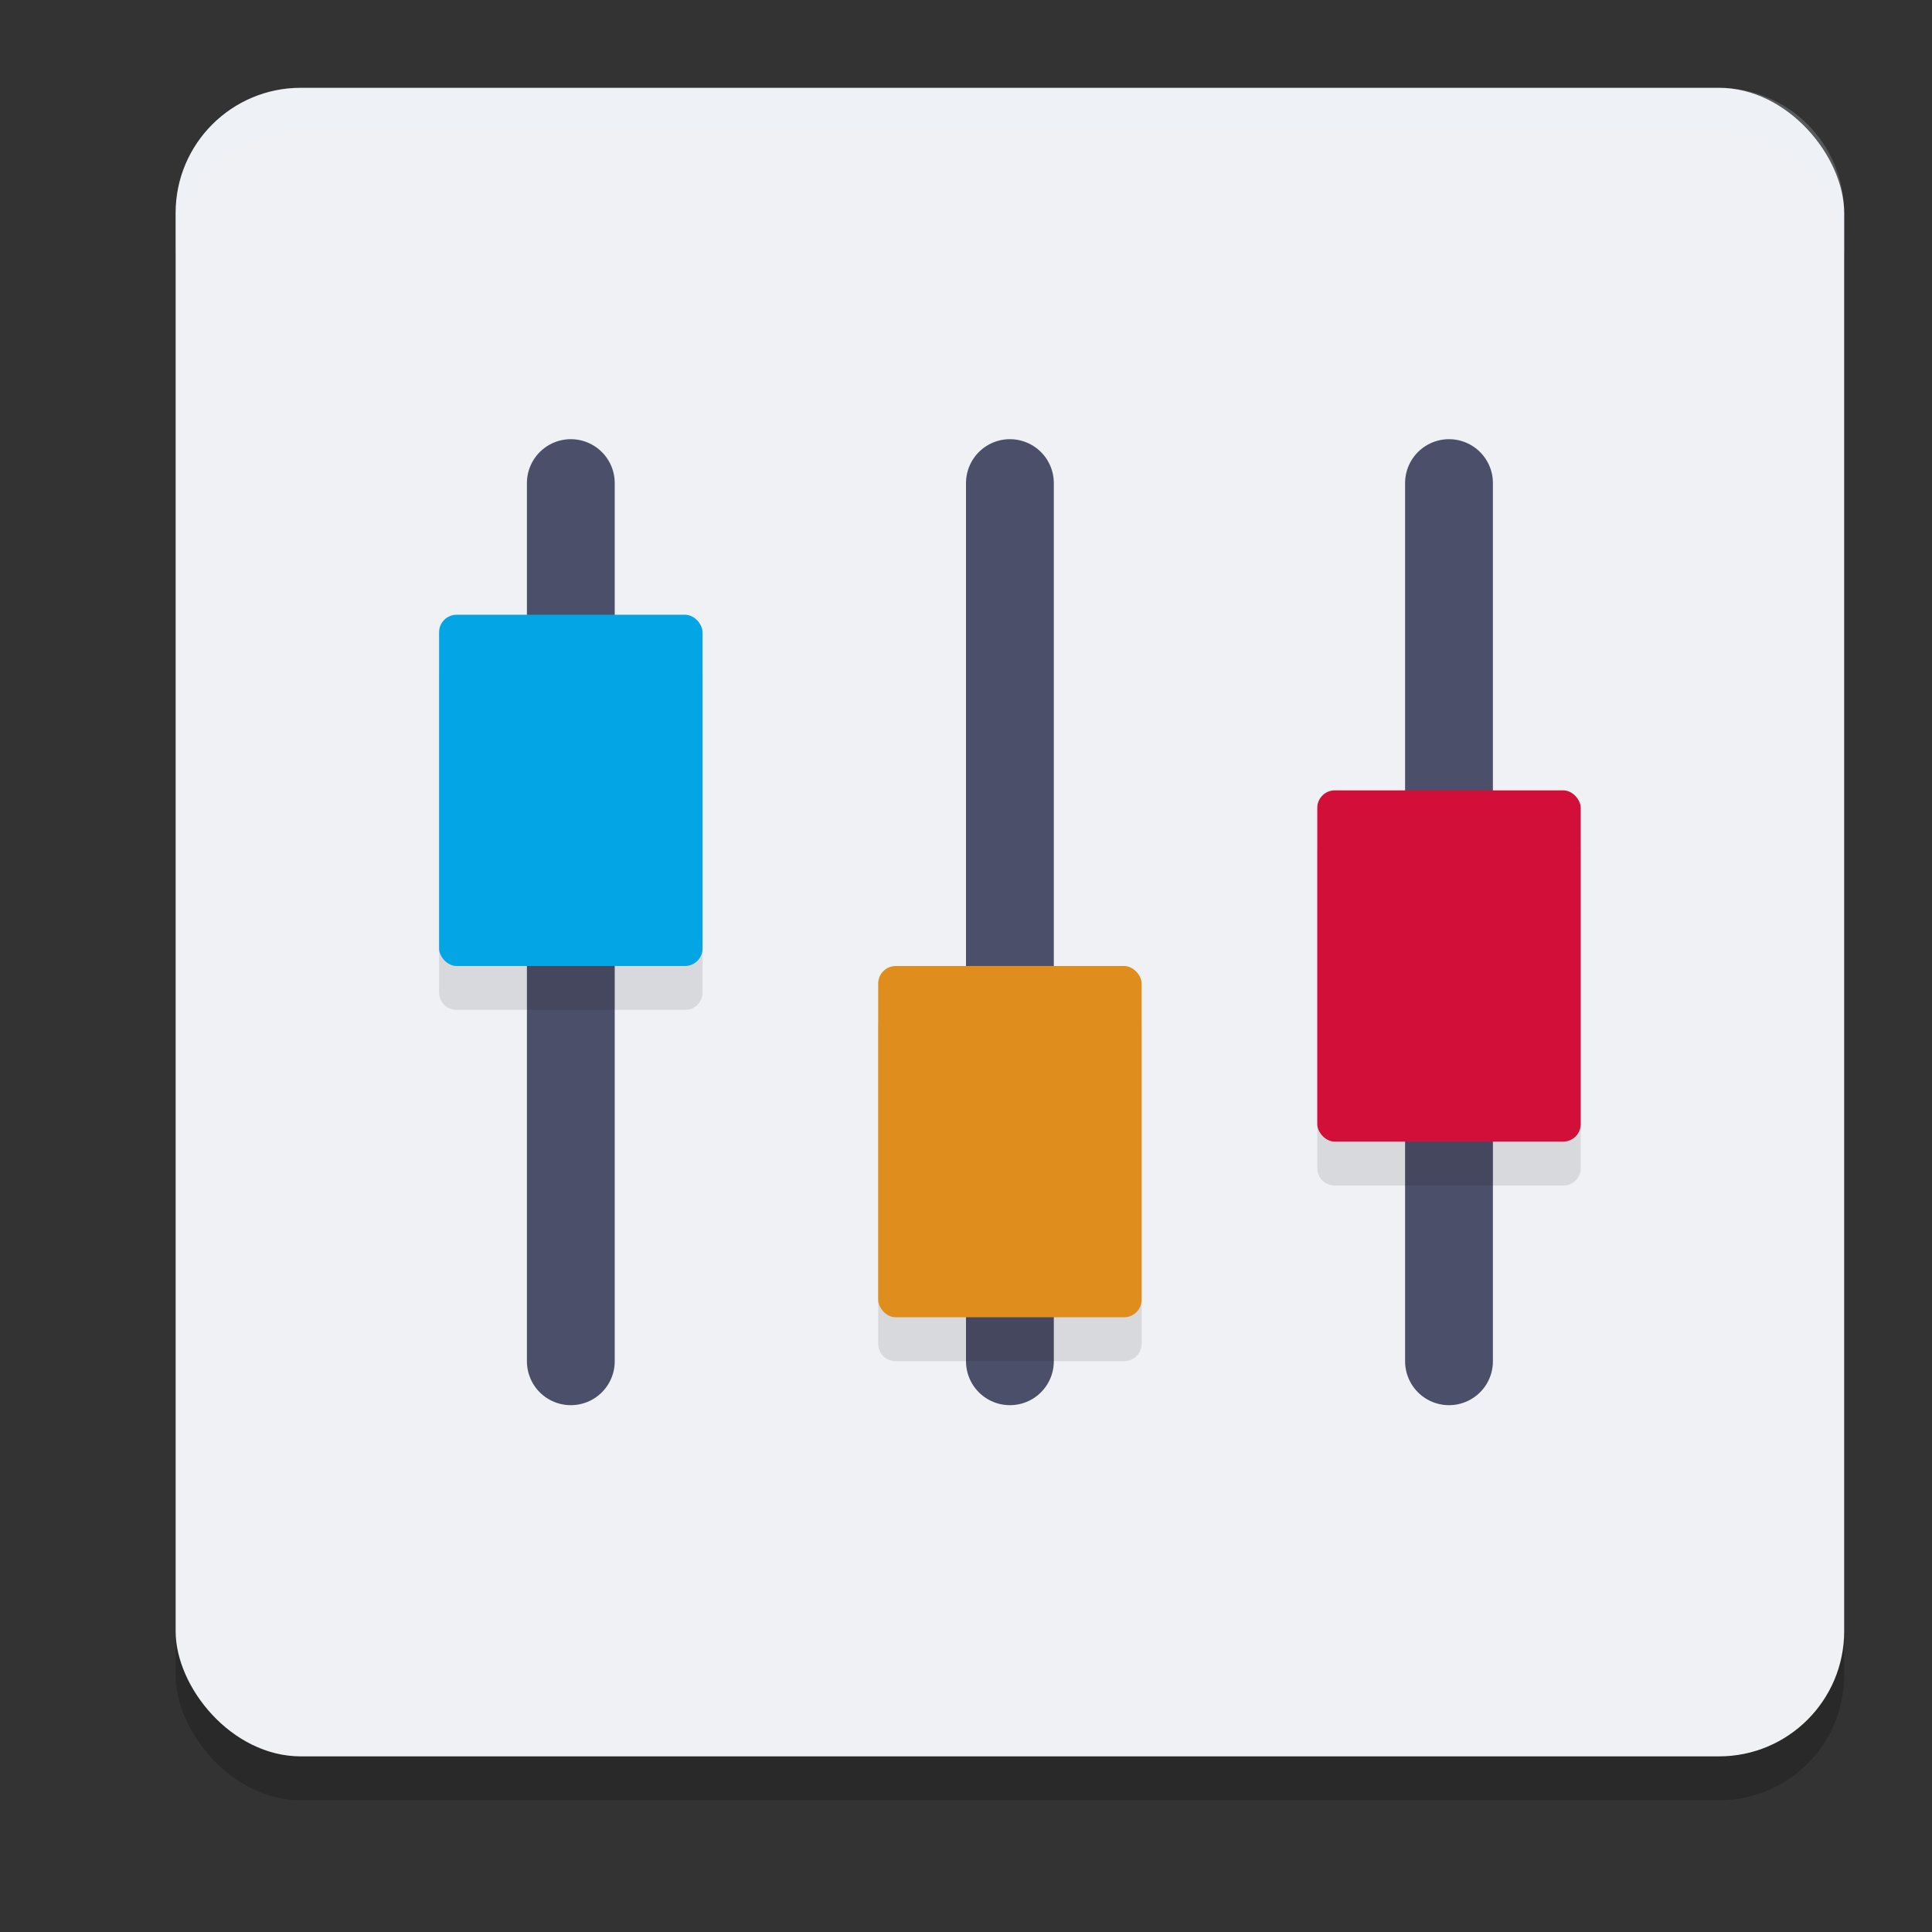 <svg xmlns="http://www.w3.org/2000/svg" width="22" height="22" version="1.1">
 <rect width="100%" height="100%" fill="#333333" stroke="none"/>
 <rect style="opacity:0.2" width="19" height="19" x="2" y="1.5" rx="1.425" ry="1.425"/>
 <rect style="fill:#eff1f5" width="19" height="19" x="2" y="1" rx="1.425" ry="1.425"/>
 <path style="fill:none;stroke:#4c4f69;stroke-width:1;stroke-linecap:round" d="m 6.5,5.501 v 10"/>
 <path style="fill:none;stroke:#4c4f69;stroke-width:1;stroke-linecap:round" d="m 11.5,5.501 v 10"/>
 <path style="fill:none;stroke:#4c4f69;stroke-width:1;stroke-linecap:round" d="m 16.5,5.501 v 10"/>
 <path style="opacity:0.1" d="M 5.199,7.5 C 5.088,7.5 5,7.588 5,7.699 V 11.301 C 5,11.412 5.088,11.5 5.199,11.5 H 7.801 C 7.912,11.5 8,11.412 8,11.301 V 7.699 C 8,7.588 7.912,7.5 7.801,7.5 Z m 10,2 C 15.088,9.5 15,9.588 15,9.699 v 3.602 C 15,13.412 15.088,13.5 15.199,13.5 h 2.602 C 17.912,13.5 18,13.412 18,13.301 V 9.699 C 18,9.588 17.912,9.5 17.801,9.5 Z m -5,2 C 10.088,11.5 10,11.588 10,11.699 v 3.602 C 10,15.412 10.088,15.5 10.199,15.5 h 2.602 C 12.912,15.5 13,15.412 13,15.301 V 11.699 C 13,11.588 12.912,11.5 12.801,11.5 Z"/>
 <rect style="fill:#d20f39" width="3" height="4" x="15" y="9" ry=".2"/>
 <rect style="fill:#df8e1d" width="3" height="4" x="10" y="11" ry=".2"/>
 <rect style="fill:#04a5e5" width="3" height="4" x="5" y="7" ry=".2"/>
 <path style="opacity:0.2;fill:#eff1f5" d="M 3.426,1 C 2.636,1 2,1.636 2,2.426 v 0.5 C 2,2.136 2.636,1.5 3.426,1.5 H 19.574 C 20.364,1.5 21,2.136 21,2.926 v -0.5 C 21,1.636 20.364,1 19.574,1 Z"/>
</svg>
